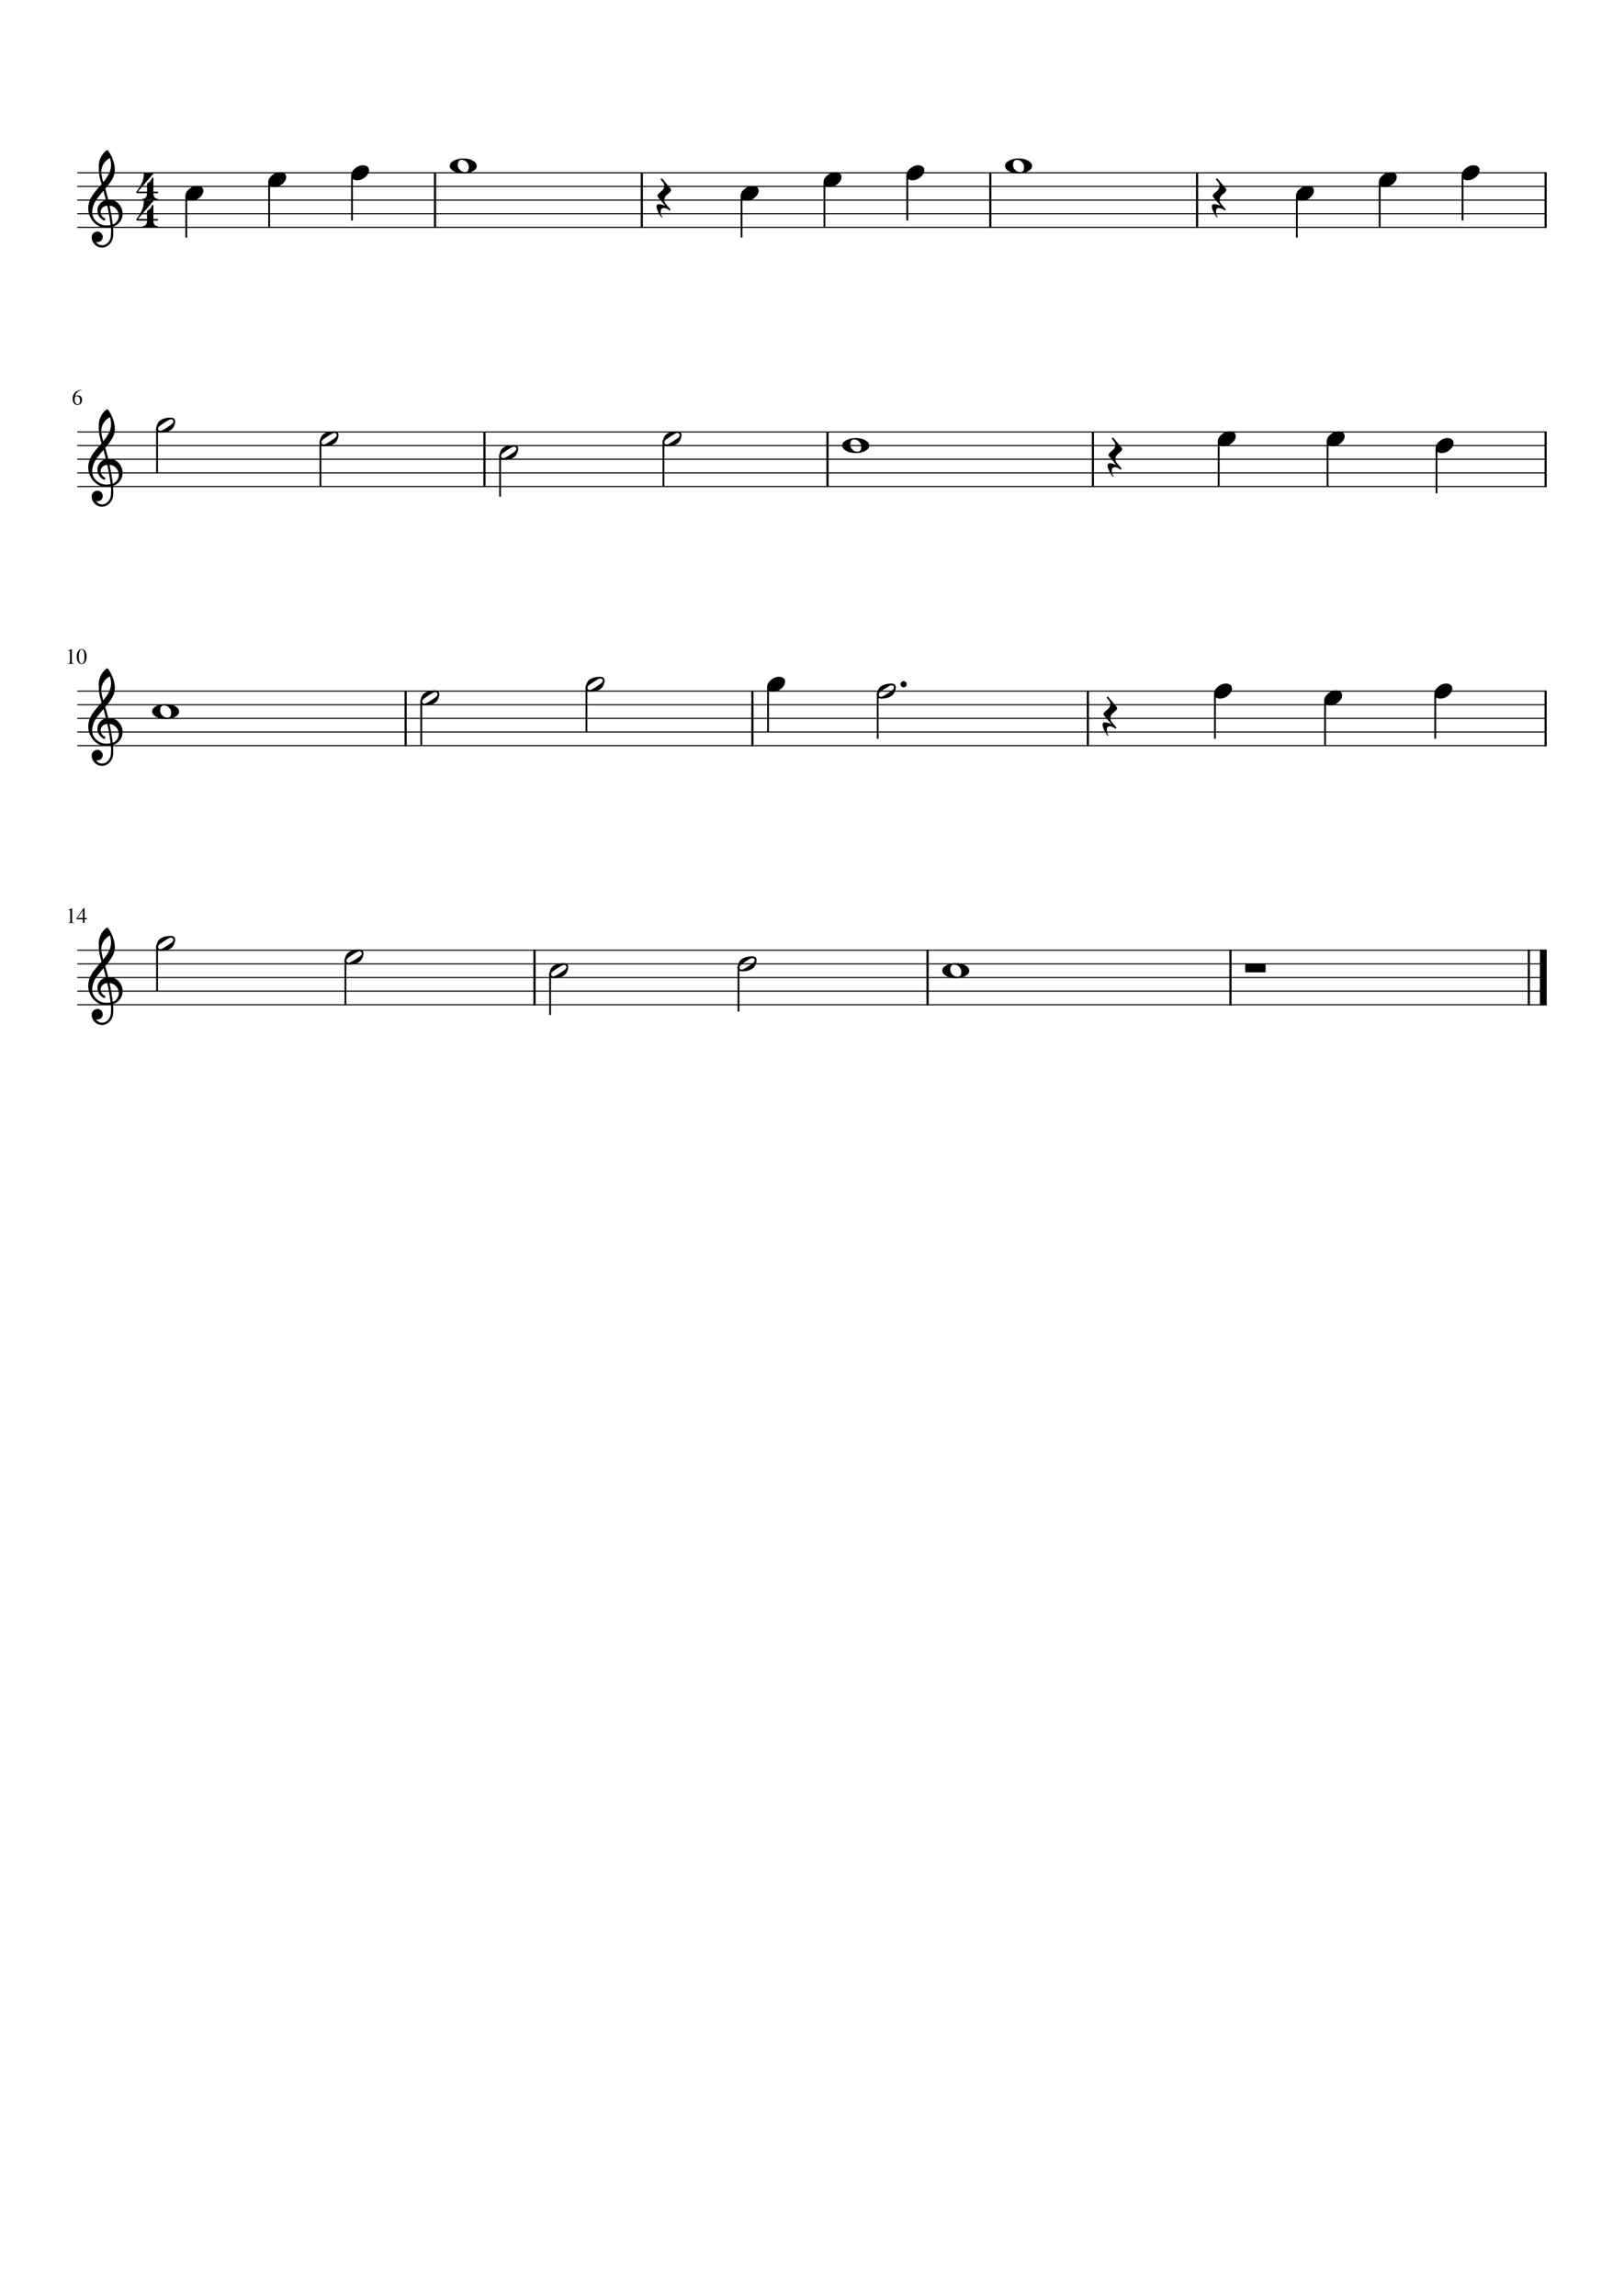 <?xml version="1.0" encoding="UTF-8" standalone="no"?>
<svg width="2977.2px" height="4208.4px" viewBox="0 0 2977.2 4208.4"
 xmlns="http://www.w3.org/2000/svg" xmlns:xlink="http://www.w3.org/1999/xlink" version="1.2" baseProfile="tiny">
<title>Oh_When_The_Saints.mscx</title>
<desc>Generated by MuseScore Studio 4.3.1</desc>
<path class="" fill="#ffffff" fill-rule="evenodd" d="M0,0 L2977.2,0 L2977.2,4208.4 L0,4208.4 L0,0 "/>
<polyline class="StaffLines" fill="none" stroke="#000000" stroke-width="2.00" stroke-linejoin="bevel" points="141.732,316.732 2835.47,316.732"/>
<polyline class="StaffLines" fill="none" stroke="#000000" stroke-width="2.00" stroke-linejoin="bevel" points="141.732,341.732 2835.47,341.732"/>
<polyline class="StaffLines" fill="none" stroke="#000000" stroke-width="2.00" stroke-linejoin="bevel" points="141.732,366.733 2835.47,366.733"/>
<polyline class="StaffLines" fill="none" stroke="#000000" stroke-width="2.00" stroke-linejoin="bevel" points="141.732,391.733 2835.47,391.733"/>
<polyline class="StaffLines" fill="none" stroke="#000000" stroke-width="2.00" stroke-linejoin="bevel" points="141.732,416.733 2835.47,416.733"/>
<polyline class="StaffLines" fill="none" stroke="#000000" stroke-width="2.00" stroke-linejoin="bevel" points="141.732,791.733 2835.47,791.733"/>
<polyline class="StaffLines" fill="none" stroke="#000000" stroke-width="2.00" stroke-linejoin="bevel" points="141.732,816.733 2835.47,816.733"/>
<polyline class="StaffLines" fill="none" stroke="#000000" stroke-width="2.00" stroke-linejoin="bevel" points="141.732,841.733 2835.47,841.733"/>
<polyline class="StaffLines" fill="none" stroke="#000000" stroke-width="2.00" stroke-linejoin="bevel" points="141.732,866.733 2835.47,866.733"/>
<polyline class="StaffLines" fill="none" stroke="#000000" stroke-width="2.00" stroke-linejoin="bevel" points="141.732,891.733 2835.47,891.733"/>
<polyline class="StaffLines" fill="none" stroke="#000000" stroke-width="2.00" stroke-linejoin="bevel" points="141.732,1266.73 2835.47,1266.73"/>
<polyline class="StaffLines" fill="none" stroke="#000000" stroke-width="2.00" stroke-linejoin="bevel" points="141.732,1291.73 2835.47,1291.73"/>
<polyline class="StaffLines" fill="none" stroke="#000000" stroke-width="2.00" stroke-linejoin="bevel" points="141.732,1316.73 2835.47,1316.73"/>
<polyline class="StaffLines" fill="none" stroke="#000000" stroke-width="2.00" stroke-linejoin="bevel" points="141.732,1341.73 2835.47,1341.73"/>
<polyline class="StaffLines" fill="none" stroke="#000000" stroke-width="2.00" stroke-linejoin="bevel" points="141.732,1366.73 2835.47,1366.73"/>
<polyline class="StaffLines" fill="none" stroke="#000000" stroke-width="2.00" stroke-linejoin="bevel" points="141.732,1741.73 2835.47,1741.73"/>
<polyline class="StaffLines" fill="none" stroke="#000000" stroke-width="2.00" stroke-linejoin="bevel" points="141.732,1766.73 2835.47,1766.73"/>
<polyline class="StaffLines" fill="none" stroke="#000000" stroke-width="2.00" stroke-linejoin="bevel" points="141.732,1791.73 2835.47,1791.73"/>
<polyline class="StaffLines" fill="none" stroke="#000000" stroke-width="2.00" stroke-linejoin="bevel" points="141.732,1816.73 2835.47,1816.73"/>
<polyline class="StaffLines" fill="none" stroke="#000000" stroke-width="2.00" stroke-linejoin="bevel" points="141.732,1841.73 2835.47,1841.73"/>
<path class="MeasureNumber" d="M127.545,1668.01 C127.066,1668.01 126.107,1668.31 124.67,1668.89 L124.67,1668.34 L131.873,1664.7 L132.185,1664.78 L132.185,1688.78 C132.185,1689.74 132.425,1690.36 132.904,1690.66 C133.383,1690.95 134.409,1691.11 135.982,1691.14 L135.982,1691.73 L124.951,1691.73 L124.951,1691.14 C126.441,1691.08 127.446,1690.85 127.967,1690.47 C128.488,1690.08 128.748,1689.26 128.748,1688.01 L128.748,1669.89 C128.748,1668.64 128.347,1668.01 127.545,1668.01 M159.092,1682.66 L159.092,1685.06 L155.014,1685.06 L155.014,1691.73 L151.935,1691.73 L151.935,1685.06 L140.701,1685.06 L140.701,1682.66 L153.248,1664.7 L155.014,1664.7 L155.014,1682.66 L159.092,1682.66 M151.889,1682.66 L151.889,1668.94 L142.295,1682.66 L151.889,1682.66 "/>
<path class="MeasureNumber" d="M142.045,742.295 C139.357,742.295 137.193,741.22 135.553,739.069 C133.912,736.918 133.092,734.076 133.092,730.545 C133.092,729.462 133.199,728.34 133.412,727.178 C133.626,726.017 134.092,724.699 134.81,723.225 C135.529,721.751 136.462,720.428 137.607,719.256 C138.753,718.084 140.36,717.037 142.428,716.116 C144.495,715.194 146.878,714.613 149.576,714.373 L149.654,715.014 C146.508,715.524 143.881,716.8 141.771,718.842 C139.662,720.884 138.342,723.41 137.81,726.42 C139.06,725.701 140.006,725.235 140.646,725.022 C141.287,724.808 142.05,724.701 142.935,724.701 C145.227,724.701 147.053,725.444 148.412,726.928 C149.771,728.412 150.451,730.415 150.451,732.936 C150.451,735.696 149.67,737.946 148.107,739.686 C146.545,741.425 144.524,742.295 142.045,742.295 M141.404,726.451 C139.592,726.451 138.373,726.85 137.748,727.647 C137.123,728.444 136.81,729.623 136.81,731.186 C136.81,734.259 137.318,736.678 138.334,738.444 C139.35,740.209 140.738,741.092 142.498,741.092 C143.904,741.092 144.982,740.501 145.732,739.319 C146.482,738.136 146.857,736.462 146.857,734.295 C146.857,731.795 146.383,729.863 145.435,728.498 C144.488,727.134 143.144,726.451 141.404,726.451"/>
<path class="MeasureNumber" d="M127.045,1193.01 C126.566,1193.01 125.607,1193.31 124.17,1193.89 L124.17,1193.34 L131.373,1189.7 L131.685,1189.78 L131.685,1213.78 C131.685,1214.74 131.925,1215.36 132.404,1215.65 C132.883,1215.95 133.909,1216.11 135.482,1216.14 L135.482,1216.73 L124.451,1216.73 L124.451,1216.14 C125.941,1216.08 126.946,1215.85 127.467,1215.47 C127.988,1215.08 128.248,1214.26 128.248,1213.01 L128.248,1194.89 C128.248,1193.64 127.847,1193.01 127.045,1193.01 M156.271,1213.45 C154.62,1216.01 152.435,1217.3 149.717,1217.3 C146.998,1217.3 144.81,1215.99 143.154,1213.37 C141.498,1210.76 140.67,1207.4 140.67,1203.3 C140.67,1199.43 141.498,1196.2 143.154,1193.6 C144.81,1191 147.05,1189.7 149.873,1189.7 C152.488,1189.7 154.62,1190.98 156.271,1193.54 C157.922,1196.1 158.748,1199.43 158.748,1203.53 C158.748,1207.58 157.922,1210.89 156.271,1213.45 M149.748,1190.73 C146.258,1190.73 144.514,1195.04 144.514,1203.65 C144.514,1212.05 146.248,1216.25 149.717,1216.25 C153.185,1216.25 154.92,1212.04 154.92,1203.61 C154.92,1199.43 154.48,1196.24 153.6,1194.04 C152.719,1191.83 151.435,1190.73 149.748,1190.73"/>
<polyline class="BarLine" fill="none" stroke="#000000" stroke-width="4.00" stroke-linejoin="bevel" points="2194.56,315.732 2194.56,417.733"/>
<polyline class="BarLine" fill="none" stroke="#000000" stroke-width="4.00" stroke-linejoin="bevel" points="1517.02,790.733 1517.02,892.733"/>
<polyline class="BarLine" fill="none" stroke="#000000" stroke-width="4.00" stroke-linejoin="bevel" points="2003.53,790.733 2003.53,892.733"/>
<polyline class="BarLine" fill="none" stroke="#000000" stroke-width="4.00" stroke-linejoin="bevel" points="888.177,790.733 888.177,892.733"/>
<polyline class="BarLine" fill="none" stroke="#000000" stroke-width="4.00" stroke-linejoin="bevel" points="2833.47,790.733 2833.47,892.733"/>
<polyline class="BarLine" fill="none" stroke="#000000" stroke-width="4.00" stroke-linejoin="bevel" points="1700.44,1740.73 1700.44,1842.73"/>
<polyline class="BarLine" fill="none" stroke="#000000" stroke-width="4.00" stroke-linejoin="bevel" points="2833.47,315.732 2833.47,417.733"/>
<polyline class="BarLine" fill="none" stroke="#000000" stroke-width="4.00" stroke-linejoin="bevel" points="743.619,1265.73 743.619,1367.73"/>
<polyline class="BarLine" fill="none" stroke="#000000" stroke-width="4.00" stroke-linejoin="bevel" points="1379.37,1265.73 1379.37,1367.73"/>
<polyline class="BarLine" fill="none" stroke="#000000" stroke-width="4.00" stroke-linejoin="bevel" points="1815.51,315.732 1815.51,417.733"/>
<polyline class="BarLine" fill="none" stroke="#000000" stroke-width="4.00" stroke-linejoin="bevel" points="979.885,1740.73 979.885,1842.73"/>
<polyline class="BarLine" fill="none" stroke="#000000" stroke-width="4.00" stroke-linejoin="bevel" points="1994.33,1265.73 1994.33,1367.73"/>
<polyline class="BarLine" fill="none" stroke="#000000" stroke-width="4.00" stroke-linejoin="bevel" points="2255.73,1740.73 2255.73,1842.73"/>
<polyline class="BarLine" fill="none" stroke="#000000" stroke-width="4.00" stroke-linejoin="bevel" points="1176.6,315.732 1176.6,417.733"/>
<polyline class="BarLine" fill="none" stroke="#000000" stroke-width="4.00" stroke-linejoin="bevel" points="2802.72,1740.73 2802.72,1842.73"/>
<polyline class="BarLine" fill="none" stroke="#000000" stroke-width="12.50" stroke-linejoin="bevel" points="2829.22,1740.73 2829.22,1842.73"/>
<polyline class="BarLine" fill="none" stroke="#000000" stroke-width="4.00" stroke-linejoin="bevel" points="2833.47,1265.73 2833.47,1367.73"/>
<polyline class="BarLine" fill="none" stroke="#000000" stroke-width="4.00" stroke-linejoin="bevel" points="797.545,315.732 797.545,417.733"/>
<polyline class="Stem" fill="none" stroke="#000000" stroke-width="3.25" stroke-linejoin="bevel" points="2429.19,1285.1 2429.19,1366.73"/>
<polyline class="Stem" fill="none" stroke="#000000" stroke-width="3.25" stroke-linejoin="bevel" points="2631.14,1272.6 2631.14,1354.23"/>
<polyline class="Stem" fill="none" stroke="#000000" stroke-width="3.25" stroke-linejoin="bevel" points="1075.17,1259.13 1075.17,1341.73"/>
<polyline class="Stem" fill="none" stroke="#000000" stroke-width="3.25" stroke-linejoin="bevel" points="287.955,1734.13 287.955,1816.73"/>
<polyline class="Stem" fill="none" stroke="#000000" stroke-width="3.25" stroke-linejoin="bevel" points="2227.25,1272.6 2227.25,1354.23"/>
<polyline class="Stem" fill="none" stroke="#000000" stroke-width="3.25" stroke-linejoin="bevel" points="2633.45,822.602 2633.45,904.233"/>
<polyline class="Stem" fill="none" stroke="#000000" stroke-width="3.25" stroke-linejoin="bevel" points="2433.8,810.102 2433.8,891.733"/>
<polyline class="Stem" fill="none" stroke="#000000" stroke-width="3.25" stroke-linejoin="bevel" points="2234.15,810.102 2234.15,891.733"/>
<polyline class="Stem" fill="none" stroke="#000000" stroke-width="3.25" stroke-linejoin="bevel" points="1008.51,1784.13 1008.51,1860.48"/>
<polyline class="Stem" fill="none" stroke="#000000" stroke-width="3.25" stroke-linejoin="bevel" points="633.281,1759.13 633.281,1841.73"/>
<polyline class="Stem" fill="none" stroke="#000000" stroke-width="3.25" stroke-linejoin="bevel" points="1353.84,1771.63 1353.84,1854.23"/>
<polyline class="Stem" fill="none" stroke="#000000" stroke-width="3.25" stroke-linejoin="bevel" points="1407.99,1260.1 1407.99,1341.73"/>
<polyline class="Stem" fill="none" stroke="#000000" stroke-width="3.25" stroke-linejoin="bevel" points="1609.04,1271.63 1609.04,1354.23"/>
<polyline class="Stem" fill="none" stroke="#000000" stroke-width="3.25" stroke-linejoin="bevel" points="772.244,1284.13 772.244,1366.73"/>
<polyline class="Stem" fill="none" stroke="#000000" stroke-width="3.25" stroke-linejoin="bevel" points="1663.24,322.602 1663.24,404.233"/>
<polyline class="Stem" fill="none" stroke="#000000" stroke-width="3.25" stroke-linejoin="bevel" points="2529.31,335.102 2529.31,416.733"/>
<polyline class="Stem" fill="none" stroke="#000000" stroke-width="3.25" stroke-linejoin="bevel" points="1359.46,360.102 1359.46,435.483"/>
<polyline class="Stem" fill="none" stroke="#000000" stroke-width="3.25" stroke-linejoin="bevel" points="2681.2,322.602 2681.2,404.233"/>
<polyline class="Stem" fill="none" stroke="#000000" stroke-width="3.25" stroke-linejoin="bevel" points="2377.42,360.102 2377.42,435.483"/>
<polyline class="Stem" fill="none" stroke="#000000" stroke-width="3.25" stroke-linejoin="bevel" points="287.955,784.133 287.955,866.733"/>
<polyline class="Stem" fill="none" stroke="#000000" stroke-width="3.25" stroke-linejoin="bevel" points="645.28,322.602 645.28,404.233"/>
<polyline class="Stem" fill="none" stroke="#000000" stroke-width="3.25" stroke-linejoin="bevel" points="1511.35,335.102 1511.35,416.733"/>
<polyline class="Stem" fill="none" stroke="#000000" stroke-width="3.25" stroke-linejoin="bevel" points="587.427,809.133 587.427,891.733"/>
<polyline class="Stem" fill="none" stroke="#000000" stroke-width="3.25" stroke-linejoin="bevel" points="493.389,335.102 493.389,416.733"/>
<polyline class="Stem" fill="none" stroke="#000000" stroke-width="3.25" stroke-linejoin="bevel" points="916.802,834.133 916.802,910.483"/>
<polyline class="Stem" fill="none" stroke="#000000" stroke-width="3.25" stroke-linejoin="bevel" points="341.498,360.102 341.498,435.483"/>
<polyline class="Stem" fill="none" stroke="#000000" stroke-width="3.25" stroke-linejoin="bevel" points="1216.27,809.133 1216.27,891.733"/>
<path class="Note" d="M1614.84,1277.37 C1616.72,1277.37 1620.68,1275.42 1626.71,1271.51 C1632.73,1267.61 1636.28,1264.99 1637.35,1263.65 C1638.43,1262.32 1638.96,1261.13 1638.96,1260.09 C1638.96,1259.05 1638.54,1258.12 1637.69,1257.31 C1636.84,1256.5 1635.86,1256.09 1634.76,1256.09 C1632.81,1256.09 1628.83,1258.06 1622.8,1262 C1616.77,1265.94 1613.24,1268.56 1612.2,1269.86 C1611.16,1271.16 1610.64,1272.33 1610.64,1273.37 C1610.64,1274.42 1611.04,1275.34 1611.86,1276.15 C1612.68,1276.97 1613.67,1277.37 1614.84,1277.37 M1633.79,1252.97 C1639.39,1252.97 1642.18,1255.37 1642.18,1260.19 C1642.18,1262.53 1641.5,1265.25 1640.14,1268.34 C1638.77,1271.44 1636.95,1273.8 1634.67,1275.42 C1629.66,1278.81 1623.37,1280.5 1615.82,1280.5 C1610.22,1280.5 1607.42,1278.09 1607.42,1273.28 C1607.42,1271.13 1608.08,1268.46 1609.42,1265.27 C1610.75,1262.08 1612.59,1259.67 1614.93,1258.05 C1619.95,1254.66 1626.24,1252.97 1633.79,1252.97"/>
<path class="Note" d="M1531.69,315.467 C1534.82,315.467 1537.42,316.248 1539.51,317.811 C1541.59,319.373 1542.63,321.618 1542.63,324.545 C1542.63,329.035 1540.31,333.232 1535.66,337.139 C1531,341.045 1526.01,342.998 1520.66,342.998 C1517.54,342.998 1514.9,342.186 1512.76,340.561 C1510.74,338.8 1509.73,336.587 1509.73,333.92 C1509.73,329.555 1512.04,325.389 1516.66,321.42 C1521.29,317.451 1526.3,315.467 1531.69,315.467"/>
<path class="Note" d="M1428.34,1240.47 C1431.46,1240.47 1434.07,1241.25 1436.15,1242.81 C1438.23,1244.37 1439.28,1246.62 1439.28,1249.55 C1439.28,1254.04 1436.95,1258.23 1432.3,1262.14 C1427.65,1266.05 1422.65,1268 1417.31,1268 C1414.18,1268 1411.55,1267.19 1409.4,1265.56 C1407.38,1263.8 1406.37,1261.59 1406.37,1258.92 C1406.37,1254.56 1408.68,1250.39 1413.31,1246.42 C1417.93,1242.45 1422.94,1240.47 1428.34,1240.47"/>
<path class="Note" d="M1379.8,340.467 C1382.93,340.467 1385.53,341.248 1387.62,342.811 C1389.7,344.373 1390.74,346.618 1390.74,349.545 C1390.74,354.035 1388.42,358.232 1383.76,362.139 C1379.11,366.045 1374.12,367.998 1368.77,367.998 C1365.65,367.998 1363.01,367.186 1360.87,365.561 C1358.85,363.8 1357.83,361.587 1357.83,358.92 C1357.83,354.555 1360.15,350.389 1364.77,346.42 C1369.4,342.451 1374.41,340.467 1379.8,340.467"/>
<path class="Note" d="M639.078,1764.87 C640.963,1764.87 644.919,1762.92 650.945,1759.01 C656.971,1755.11 660.521,1752.49 661.594,1751.16 C662.667,1749.82 663.203,1748.63 663.203,1747.59 C663.203,1746.55 662.779,1745.62 661.93,1744.81 C661.081,1744 660.104,1743.59 659,1743.59 C657.052,1743.59 653.065,1745.56 647.039,1749.5 C641.013,1753.44 637.479,1756.06 636.437,1757.36 C635.396,1758.66 634.875,1759.83 634.875,1760.87 C634.875,1761.92 635.284,1762.84 636.102,1763.66 C636.919,1764.47 637.911,1764.87 639.078,1764.87 M658.031,1740.47 C663.625,1740.47 666.422,1742.87 666.422,1747.69 C666.422,1750.03 665.74,1752.75 664.375,1755.84 C663.01,1758.94 661.187,1761.3 658.906,1762.92 C653.896,1766.31 647.615,1768 640.062,1768 C634.458,1768 631.656,1765.59 631.656,1760.78 C631.656,1758.63 632.323,1755.97 633.656,1752.77 C634.99,1749.58 636.828,1747.17 639.172,1745.55 C644.193,1742.16 650.479,1740.47 658.031,1740.47"/>
<path class="Note" d="M2247.59,1252.97 C2250.71,1252.97 2253.32,1253.75 2255.4,1255.31 C2257.48,1256.87 2258.53,1259.12 2258.53,1262.05 C2258.53,1266.54 2256.2,1270.73 2251.55,1274.64 C2246.9,1278.55 2241.9,1280.5 2236.56,1280.5 C2233.43,1280.5 2230.8,1279.69 2228.65,1278.06 C2226.63,1276.3 2225.62,1274.09 2225.62,1271.42 C2225.62,1267.06 2227.93,1262.89 2232.56,1258.92 C2237.18,1254.95 2242.19,1252.97 2247.59,1252.97"/>
<path class="Note" d="M841.639,309.701 C844.504,313.545 848.181,315.467 852.67,315.467 C857.16,315.467 859.405,312.441 859.405,306.389 C859.405,303.514 858.592,300.972 856.967,298.764 C854.165,294.92 850.389,292.998 845.639,292.998 C843.556,292.998 841.962,293.86 840.858,295.584 C839.754,297.308 839.202,299.54 839.202,302.279 C839.202,305.019 840.014,307.493 841.639,309.701 M831.967,294.467 C836.853,291.8 842.73,290.467 849.6,290.467 C856.47,290.467 862.264,291.834 866.983,294.568 C871.702,297.303 874.061,300.558 874.061,304.334 C874.061,308.11 871.618,311.331 866.733,313.998 C861.847,316.665 856.004,317.998 849.202,317.998 C842.399,317.998 836.59,316.631 831.772,313.897 C826.954,311.162 824.545,307.876 824.545,304.037 C824.545,300.199 827.019,297.009 831.967,294.467"/>
<path class="Note" d="M665.623,302.967 C668.748,302.967 671.352,303.748 673.436,305.311 C675.519,306.873 676.561,309.118 676.561,312.045 C676.561,316.535 674.235,320.732 669.584,324.639 C664.933,328.545 659.936,330.498 654.592,330.498 C651.467,330.498 648.832,329.686 646.686,328.061 C644.665,326.3 643.655,324.087 643.655,321.42 C643.655,317.055 645.967,312.889 650.592,308.92 C655.217,304.951 660.227,302.967 665.623,302.967"/>
<path class="Note" d="M1561.12,822.202 C1563.98,826.045 1567.66,827.967 1572.15,827.967 C1576.64,827.967 1578.88,824.941 1578.88,818.889 C1578.88,816.014 1578.07,813.472 1576.45,811.264 C1573.64,807.42 1569.87,805.498 1565.12,805.498 C1563.03,805.498 1561.44,806.36 1560.34,808.084 C1559.23,809.808 1558.68,812.04 1558.68,814.78 C1558.68,817.519 1559.49,819.993 1561.12,822.202 M1551.45,806.967 C1556.33,804.3 1562.21,802.967 1569.08,802.967 C1575.95,802.967 1581.74,804.334 1586.46,807.069 C1591.18,809.803 1593.54,813.058 1593.54,816.834 C1593.54,820.61 1591.1,823.832 1586.21,826.498 C1581.33,829.165 1575.48,830.498 1568.68,830.498 C1561.88,830.498 1556.07,829.131 1551.25,826.397 C1546.43,823.662 1544.02,820.376 1544.02,816.537 C1544.02,812.699 1546.5,809.509 1551.45,806.967"/>
<path class="Note" d="M2449.54,1265.47 C2452.66,1265.47 2455.27,1266.25 2457.35,1267.81 C2459.43,1269.37 2460.48,1271.62 2460.48,1274.55 C2460.48,1279.04 2458.15,1283.23 2453.5,1287.14 C2448.85,1291.05 2443.85,1293 2438.51,1293 C2435.38,1293 2432.75,1292.19 2430.6,1290.56 C2428.58,1288.8 2427.57,1286.59 2427.57,1283.92 C2427.57,1279.56 2429.88,1275.39 2434.51,1271.42 C2439.13,1267.45 2444.14,1265.47 2449.54,1265.47"/>
<path class="Note" d="M513.733,315.467 C516.858,315.467 519.462,316.248 521.545,317.811 C523.628,319.373 524.67,321.618 524.67,324.545 C524.67,329.035 522.345,333.232 517.694,337.139 C513.042,341.045 508.045,342.998 502.701,342.998 C499.576,342.998 496.941,342.186 494.795,340.561 C492.774,338.8 491.764,336.587 491.764,333.92 C491.764,329.555 494.076,325.389 498.701,321.42 C503.326,317.451 508.337,315.467 513.733,315.467"/>
<path class="Note" d="M2651.49,1252.97 C2654.61,1252.97 2657.22,1253.75 2659.3,1255.31 C2661.38,1256.87 2662.43,1259.12 2662.43,1262.05 C2662.43,1266.54 2660.1,1270.73 2655.45,1274.64 C2650.8,1278.55 2645.8,1280.5 2640.46,1280.5 C2637.33,1280.5 2634.7,1279.69 2632.55,1278.06 C2630.53,1276.3 2629.52,1274.09 2629.52,1271.42 C2629.52,1267.06 2631.83,1262.89 2636.46,1258.92 C2641.08,1254.95 2646.09,1252.97 2651.49,1252.97"/>
<path class="Note" d="M361.842,340.467 C364.967,340.467 367.571,341.248 369.654,342.811 C371.738,344.373 372.779,346.618 372.779,349.545 C372.779,354.035 370.454,358.232 365.803,362.139 C361.152,366.045 356.154,367.998 350.811,367.998 C347.686,367.998 345.05,367.186 342.904,365.561 C340.884,363.8 339.873,361.587 339.873,358.92 C339.873,354.555 342.186,350.389 346.811,346.42 C351.436,342.451 356.446,340.467 361.842,340.467"/>
<path class="Note" d="M293.752,1739.87 C295.637,1739.87 299.593,1737.92 305.619,1734.01 C311.645,1730.11 315.195,1727.49 316.268,1726.16 C317.341,1724.82 317.877,1723.63 317.877,1722.59 C317.877,1721.55 317.453,1720.62 316.604,1719.81 C315.755,1719 314.778,1718.59 313.674,1718.59 C311.726,1718.59 307.739,1720.56 301.713,1724.5 C295.687,1728.44 292.153,1731.06 291.111,1732.36 C290.07,1733.66 289.549,1734.83 289.549,1735.87 C289.549,1736.92 289.958,1737.84 290.775,1738.66 C291.593,1739.47 292.585,1739.87 293.752,1739.87 M312.705,1715.47 C318.299,1715.47 321.096,1717.87 321.096,1722.69 C321.096,1725.03 320.413,1727.75 319.049,1730.84 C317.684,1733.94 315.861,1736.3 313.58,1737.92 C308.57,1741.31 302.288,1743 294.736,1743 C289.132,1743 286.33,1740.59 286.33,1735.78 C286.33,1733.63 286.997,1730.97 288.33,1727.77 C289.663,1724.58 291.502,1722.17 293.846,1720.55 C298.867,1717.16 305.153,1715.47 312.705,1715.47"/>
<path class="Note" d="M1859.6,309.701 C1862.47,313.545 1866.14,315.467 1870.63,315.467 C1875.12,315.467 1877.37,312.441 1877.37,306.389 C1877.37,303.514 1876.55,300.972 1874.93,298.764 C1872.13,294.92 1868.35,292.998 1863.6,292.998 C1861.52,292.998 1859.92,293.86 1858.82,295.584 C1857.72,297.308 1857.16,299.54 1857.16,302.279 C1857.16,305.019 1857.98,307.493 1859.6,309.701 M1849.93,294.467 C1854.81,291.8 1860.69,290.467 1867.56,290.467 C1874.43,290.467 1880.23,291.834 1884.94,294.568 C1889.66,297.303 1892.02,300.558 1892.02,304.334 C1892.02,308.11 1889.58,311.331 1884.69,313.998 C1879.81,316.665 1873.97,317.998 1867.16,317.998 C1860.36,317.998 1854.55,316.631 1849.73,313.897 C1844.92,311.162 1842.51,307.876 1842.51,304.037 C1842.51,300.199 1844.98,297.009 1849.93,294.467"/>
<path class="Note" d="M1222.07,814.873 C1223.96,814.873 1227.91,812.92 1233.94,809.014 C1239.96,805.108 1243.51,802.488 1244.59,801.155 C1245.66,799.821 1246.2,798.634 1246.2,797.592 C1246.2,796.55 1245.77,795.623 1244.92,794.811 C1244.07,793.998 1243.1,793.592 1241.99,793.592 C1240.04,793.592 1236.06,795.561 1230.03,799.498 C1224.01,803.436 1220.47,806.056 1219.43,807.358 C1218.39,808.66 1217.87,809.832 1217.87,810.873 C1217.87,811.915 1218.28,812.842 1219.09,813.655 C1219.91,814.467 1220.9,814.873 1222.07,814.873 M1241.02,790.467 C1246.62,790.467 1249.41,792.873 1249.41,797.686 C1249.41,800.03 1248.73,802.748 1247.37,805.842 C1246,808.936 1244.18,811.295 1241.9,812.92 C1236.89,816.306 1230.61,817.998 1223.06,817.998 C1217.45,817.998 1214.65,815.592 1214.65,810.78 C1214.65,808.634 1215.32,805.965 1216.65,802.772 C1217.98,799.579 1219.82,797.17 1222.16,795.545 C1227.19,792.16 1233.47,790.467 1241.02,790.467"/>
<path class="Note" d="M922.599,839.873 C924.484,839.873 928.44,837.92 934.466,834.014 C940.492,830.108 944.041,827.488 945.114,826.155 C946.187,824.821 946.724,823.634 946.724,822.592 C946.724,821.551 946.299,820.623 945.45,819.811 C944.601,818.998 943.625,818.592 942.52,818.592 C940.573,818.592 936.586,820.561 930.56,824.498 C924.533,828.436 921,831.056 919.958,832.358 C918.916,833.66 918.395,834.832 918.395,835.873 C918.395,836.915 918.804,837.842 919.622,838.655 C920.44,839.467 921.432,839.873 922.599,839.873 M941.552,815.467 C947.145,815.467 949.942,817.873 949.942,822.686 C949.942,825.03 949.26,827.748 947.895,830.842 C946.531,833.936 944.708,836.295 942.427,837.92 C937.416,841.306 931.135,842.998 923.583,842.998 C917.979,842.998 915.177,840.592 915.177,835.78 C915.177,833.634 915.843,830.965 917.177,827.772 C918.51,824.579 920.349,822.17 922.692,820.545 C927.713,817.16 934,815.467 941.552,815.467"/>
<path class="Note" d="M1014.31,1789.87 C1016.19,1789.87 1020.15,1787.92 1026.17,1784.01 C1032.2,1780.11 1035.75,1777.49 1036.82,1776.16 C1037.9,1774.82 1038.43,1773.63 1038.43,1772.59 C1038.43,1771.55 1038.01,1770.62 1037.16,1769.81 C1036.31,1769 1035.33,1768.59 1034.23,1768.59 C1032.28,1768.59 1028.29,1770.56 1022.27,1774.5 C1016.24,1778.44 1012.71,1781.06 1011.67,1782.36 C1010.62,1783.66 1010.1,1784.83 1010.1,1785.87 C1010.1,1786.92 1010.51,1787.84 1011.33,1788.66 C1012.15,1789.47 1013.14,1789.87 1014.31,1789.87 M1033.26,1765.47 C1038.85,1765.47 1041.65,1767.87 1041.65,1772.69 C1041.65,1775.03 1040.97,1777.75 1039.6,1780.84 C1038.24,1783.94 1036.42,1786.3 1034.13,1787.92 C1029.12,1791.31 1022.84,1793 1015.29,1793 C1009.69,1793 1006.88,1790.59 1006.88,1785.78 C1006.88,1783.63 1007.55,1780.97 1008.88,1777.77 C1010.22,1774.58 1012.06,1772.17 1014.4,1770.55 C1019.42,1767.16 1025.71,1765.47 1033.26,1765.47"/>
<path class="Note" d="M593.224,814.873 C595.11,814.873 599.065,812.92 605.091,809.014 C611.117,805.108 614.667,802.488 615.74,801.155 C616.813,799.821 617.349,798.634 617.349,797.592 C617.349,796.55 616.925,795.623 616.076,794.811 C615.227,793.998 614.25,793.592 613.146,793.592 C611.198,793.592 607.211,795.561 601.185,799.498 C595.159,803.436 591.625,806.056 590.583,807.358 C589.542,808.66 589.021,809.832 589.021,810.873 C589.021,811.915 589.43,812.842 590.248,813.655 C591.065,814.467 592.057,814.873 593.224,814.873 M612.177,790.467 C617.771,790.467 620.568,792.873 620.568,797.686 C620.568,800.03 619.886,802.748 618.521,805.842 C617.156,808.936 615.333,811.295 613.052,812.92 C608.042,816.306 601.761,817.998 594.208,817.998 C588.604,817.998 585.802,815.592 585.802,810.78 C585.802,808.634 586.469,805.965 587.802,802.772 C589.136,799.579 590.974,797.17 593.318,795.545 C598.339,792.16 604.625,790.467 612.177,790.467"/>
<path class="Note" d="M2254.49,790.467 C2257.62,790.467 2260.22,791.248 2262.31,792.811 C2264.39,794.373 2265.43,796.618 2265.43,799.545 C2265.43,804.035 2263.1,808.233 2258.45,812.139 C2253.8,816.045 2248.81,817.998 2243.46,817.998 C2240.34,817.998 2237.7,817.186 2235.56,815.561 C2233.53,813.8 2232.52,811.587 2232.52,808.92 C2232.52,804.556 2234.84,800.389 2239.46,796.42 C2244.09,792.452 2249.1,790.467 2254.49,790.467"/>
<path class="Note" d="M2454.14,790.467 C2457.27,790.467 2459.87,791.248 2461.95,792.811 C2464.04,794.373 2465.08,796.618 2465.08,799.545 C2465.08,804.035 2462.75,808.233 2458.1,812.139 C2453.45,816.045 2448.45,817.998 2443.11,817.998 C2439.98,817.998 2437.35,817.186 2435.2,815.561 C2433.18,813.8 2432.17,811.587 2432.17,808.92 C2432.17,804.556 2434.48,800.389 2439.11,796.42 C2443.73,792.452 2448.75,790.467 2454.14,790.467"/>
<path class="Note" d="M293.752,789.873 C295.637,789.873 299.593,787.92 305.619,784.014 C311.645,780.108 315.195,777.488 316.268,776.155 C317.341,774.821 317.877,773.634 317.877,772.592 C317.877,771.55 317.453,770.623 316.604,769.811 C315.755,768.998 314.778,768.592 313.674,768.592 C311.726,768.592 307.739,770.561 301.713,774.498 C295.687,778.436 292.153,781.056 291.111,782.358 C290.07,783.66 289.549,784.832 289.549,785.873 C289.549,786.915 289.958,787.842 290.775,788.655 C291.593,789.467 292.585,789.873 293.752,789.873 M312.705,765.467 C318.299,765.467 321.096,767.873 321.096,772.686 C321.096,775.03 320.413,777.748 319.049,780.842 C317.684,783.936 315.861,786.295 313.58,787.92 C308.57,791.306 302.288,792.998 294.736,792.998 C289.132,792.998 286.33,790.592 286.33,785.78 C286.33,783.634 286.997,780.965 288.33,777.772 C289.663,774.579 291.502,772.17 293.846,770.545 C298.867,767.16 305.153,765.467 312.705,765.467"/>
<path class="Note" d="M2653.79,802.967 C2656.91,802.967 2659.52,803.748 2661.6,805.311 C2663.68,806.873 2664.73,809.118 2664.73,812.045 C2664.73,816.535 2662.4,820.733 2657.75,824.639 C2653.1,828.545 2648.1,830.498 2642.76,830.498 C2639.63,830.498 2637,829.686 2634.85,828.061 C2632.83,826.3 2631.82,824.087 2631.82,821.42 C2631.82,817.056 2634.13,812.889 2638.76,808.92 C2643.38,804.952 2648.39,802.967 2653.79,802.967"/>
<path class="Note" d="M1359.63,1777.37 C1361.52,1777.37 1365.47,1775.42 1371.5,1771.51 C1377.53,1767.61 1381.08,1764.99 1382.15,1763.66 C1383.22,1762.32 1383.76,1761.13 1383.76,1760.09 C1383.76,1759.05 1383.33,1758.12 1382.48,1757.31 C1381.64,1756.5 1380.66,1756.09 1379.55,1756.09 C1377.61,1756.09 1373.62,1758.06 1367.59,1762 C1361.57,1765.94 1358.03,1768.56 1356.99,1769.86 C1355.95,1771.16 1355.43,1772.33 1355.43,1773.37 C1355.43,1774.42 1355.84,1775.34 1356.66,1776.16 C1357.47,1776.97 1358.47,1777.37 1359.63,1777.37 M1378.59,1752.97 C1384.18,1752.97 1386.98,1755.37 1386.98,1760.19 C1386.98,1762.53 1386.29,1765.25 1384.93,1768.34 C1383.56,1771.44 1381.74,1773.8 1379.46,1775.42 C1374.45,1778.81 1368.17,1780.5 1360.62,1780.5 C1355.01,1780.5 1352.21,1778.09 1352.21,1773.28 C1352.21,1771.13 1352.88,1768.47 1354.21,1765.27 C1355.54,1762.08 1357.38,1759.67 1359.73,1758.05 C1364.75,1754.66 1371.03,1752.97 1378.59,1752.97"/>
<path class="Note" d="M2701.55,302.967 C2704.67,302.967 2707.28,303.748 2709.36,305.311 C2711.44,306.873 2712.48,309.118 2712.48,312.045 C2712.48,316.535 2710.16,320.732 2705.51,324.639 C2700.86,328.545 2695.86,330.498 2690.52,330.498 C2687.39,330.498 2684.75,329.686 2682.61,328.061 C2680.59,326.3 2679.58,324.087 2679.58,321.42 C2679.58,317.055 2681.89,312.889 2686.52,308.92 C2691.14,304.951 2696.15,302.967 2701.55,302.967"/>
<path class="Note" d="M2549.66,315.467 C2552.78,315.467 2555.38,316.248 2557.47,317.811 C2559.55,319.373 2560.59,321.618 2560.59,324.545 C2560.59,329.035 2558.27,333.232 2553.62,337.139 C2548.97,341.045 2543.97,342.998 2538.62,342.998 C2535.5,342.998 2532.86,342.186 2530.72,340.561 C2528.7,338.8 2527.69,336.587 2527.69,333.92 C2527.69,329.555 2530,325.389 2534.62,321.42 C2539.25,317.451 2544.26,315.467 2549.66,315.467"/>
<path class="Note" d="M296.025,1309.7 C298.89,1313.55 302.567,1315.47 307.057,1315.47 C311.546,1315.47 313.791,1312.44 313.791,1306.39 C313.791,1303.51 312.979,1300.97 311.354,1298.76 C308.551,1294.92 304.775,1293 300.025,1293 C297.942,1293 296.348,1293.86 295.244,1295.58 C294.14,1297.31 293.588,1299.54 293.588,1302.28 C293.588,1305.02 294.4,1307.49 296.025,1309.7 M286.354,1294.47 C291.239,1291.8 297.117,1290.47 303.986,1290.47 C310.856,1290.47 316.65,1291.83 321.369,1294.57 C326.088,1297.3 328.447,1300.56 328.447,1304.33 C328.447,1308.11 326.005,1311.33 321.119,1314 C316.234,1316.67 310.39,1318 303.588,1318 C296.786,1318 290.976,1316.63 286.158,1313.9 C281.341,1311.16 278.932,1307.88 278.932,1304.04 C278.932,1300.2 281.406,1297.01 286.354,1294.47"/>
<path class="Note" d="M2397.76,340.467 C2400.89,340.467 2403.49,341.248 2405.58,342.811 C2407.66,344.373 2408.7,346.618 2408.7,349.545 C2408.7,354.035 2406.38,358.232 2401.73,362.139 C2397.07,366.045 2392.08,367.998 2386.73,367.998 C2383.61,367.998 2380.97,367.186 2378.83,365.561 C2376.81,363.8 2375.8,361.587 2375.8,358.92 C2375.8,354.555 2378.11,350.389 2382.73,346.42 C2387.36,342.451 2392.37,340.467 2397.76,340.467"/>
<path class="Note" d="M778.041,1289.87 C779.926,1289.87 783.882,1287.92 789.908,1284.01 C795.934,1280.11 799.483,1277.49 800.556,1276.15 C801.629,1274.82 802.166,1273.63 802.166,1272.59 C802.166,1271.55 801.741,1270.62 800.892,1269.81 C800.043,1269 799.067,1268.59 797.962,1268.59 C796.014,1268.59 792.027,1270.56 786.001,1274.5 C779.975,1278.44 776.442,1281.06 775.4,1282.36 C774.358,1283.66 773.837,1284.83 773.837,1285.87 C773.837,1286.92 774.246,1287.84 775.064,1288.65 C775.882,1289.47 776.874,1289.87 778.041,1289.87 M796.994,1265.47 C802.587,1265.47 805.384,1267.87 805.384,1272.69 C805.384,1275.03 804.702,1277.75 803.337,1280.84 C801.973,1283.94 800.15,1286.3 797.869,1287.92 C792.858,1291.31 786.577,1293 779.025,1293 C773.421,1293 770.619,1290.59 770.619,1285.78 C770.619,1283.63 771.285,1280.96 772.619,1277.77 C773.952,1274.58 775.791,1272.17 778.134,1270.55 C783.155,1267.16 789.442,1265.47 796.994,1265.47"/>
<path class="Note" d="M1744.53,1784.7 C1747.4,1788.55 1751.07,1790.47 1755.56,1790.47 C1760.05,1790.47 1762.3,1787.44 1762.3,1781.39 C1762.3,1778.51 1761.49,1775.97 1759.86,1773.76 C1757.06,1769.92 1753.28,1768 1748.53,1768 C1746.45,1768 1744.86,1768.86 1743.75,1770.58 C1742.65,1772.31 1742.1,1774.54 1742.1,1777.28 C1742.1,1780.02 1742.91,1782.49 1744.53,1784.7 M1734.86,1769.47 C1739.75,1766.8 1745.62,1765.47 1752.49,1765.47 C1759.36,1765.47 1765.16,1766.83 1769.88,1769.57 C1774.6,1772.3 1776.95,1775.56 1776.95,1779.33 C1776.95,1783.11 1774.51,1786.33 1769.63,1789 C1764.74,1791.67 1758.9,1793 1752.1,1793 C1745.29,1793 1739.48,1791.63 1734.67,1788.9 C1729.85,1786.16 1727.44,1782.88 1727.44,1779.04 C1727.44,1775.2 1729.91,1772.01 1734.86,1769.47"/>
<path class="Note" d="M1080.96,1264.87 C1082.85,1264.87 1086.81,1262.92 1092.83,1259.01 C1098.86,1255.11 1102.41,1252.49 1103.48,1251.15 C1104.55,1249.82 1105.09,1248.63 1105.09,1247.59 C1105.09,1246.55 1104.67,1245.62 1103.82,1244.81 C1102.97,1244 1101.99,1243.59 1100.89,1243.59 C1098.94,1243.59 1094.95,1245.56 1088.93,1249.5 C1082.9,1253.44 1079.37,1256.06 1078.32,1257.36 C1077.28,1258.66 1076.76,1259.83 1076.76,1260.87 C1076.76,1261.92 1077.17,1262.84 1077.99,1263.65 C1078.81,1264.47 1079.8,1264.87 1080.96,1264.87 M1099.92,1240.47 C1105.51,1240.47 1108.31,1242.87 1108.31,1247.69 C1108.31,1250.03 1107.63,1252.75 1106.26,1255.84 C1104.9,1258.94 1103.07,1261.3 1100.79,1262.92 C1095.78,1266.31 1089.5,1268 1081.95,1268 C1076.34,1268 1073.54,1265.59 1073.54,1260.78 C1073.54,1258.63 1074.21,1255.96 1075.54,1252.77 C1076.88,1249.58 1078.71,1247.17 1081.06,1245.55 C1086.08,1242.16 1092.37,1240.47 1099.92,1240.47"/>
<path class="Note" d="M1683.58,302.967 C1686.71,302.967 1689.31,303.748 1691.4,305.311 C1693.48,306.873 1694.52,309.118 1694.52,312.045 C1694.52,316.535 1692.2,320.732 1687.55,324.639 C1682.89,328.545 1677.9,330.498 1672.55,330.498 C1669.43,330.498 1666.79,329.686 1664.65,328.061 C1662.63,326.3 1661.62,324.087 1661.62,321.42 C1661.62,317.055 1663.93,312.889 1668.55,308.92 C1673.18,304.951 1678.19,302.967 1683.58,302.967"/>
<path class="Clef" d="M203.623,423.858 L203.623,421.717 C203.56,420.613 203.399,418.889 203.139,416.545 C199.889,417.066 196.993,417.326 194.451,417.326 C185.337,417.326 177.605,413.727 171.256,406.529 C164.907,399.331 161.732,390.753 161.732,380.795 C161.732,378.128 162.253,374.923 163.295,371.178 C164.337,367.433 165.297,364.925 166.178,363.654 C167.058,362.384 168.378,360.154 170.139,356.967 C170.659,355.988 172.352,353.837 175.217,350.514 C175.738,349.805 176.193,349.222 176.584,348.764 C176.975,348.305 177.607,347.49 178.482,346.318 C179.357,345.147 180.3,344.055 181.31,343.045 C182.321,342.035 183.217,341.058 183.998,340.115 C184.779,339.173 185.498,338.378 186.154,337.733 C183.81,329.983 182.378,324.024 181.857,319.858 C181.337,315.691 181.076,310.579 181.076,304.522 C181.076,298.464 182.378,292.962 184.982,288.014 C187.514,282.878 191.06,278.68 195.623,275.42 C195.883,275.222 196.225,275.123 196.646,275.123 C197.068,275.123 197.378,275.222 197.576,275.42 C201.087,279.649 204.128,285.149 206.701,291.92 C209.274,298.691 210.56,305.024 210.56,310.92 C210.56,316.816 209.066,322.498 206.076,327.967 C202.691,333.759 198.326,339.748 192.982,345.936 C194.347,350.227 196.17,356.962 198.451,366.139 L199.045,366.139 C199.305,366.076 199.529,366.045 199.717,366.045 C207.081,366.045 213.089,368.634 217.74,373.811 C222.391,378.988 224.717,384.962 224.717,391.733 C224.717,400.128 221.238,406.899 214.279,412.045 C212.258,413.545 209.878,414.717 207.139,415.561 C207.472,419.79 207.639,422.605 207.639,424.006 C207.639,425.407 207.571,427.899 207.435,431.483 C207.373,437.597 205.29,442.837 201.185,447.201 C197.081,451.566 192.394,453.748 187.123,453.748 C181.852,453.748 177.36,451.876 173.646,448.131 C169.933,444.386 168.076,439.847 168.076,434.514 C168.076,431.712 169.154,429.331 171.31,427.373 C173.519,425.425 176.006,424.451 178.771,424.451 C181.537,424.451 183.8,425.462 185.56,427.483 C187.383,429.368 188.295,431.644 188.295,434.311 C188.295,436.977 187.383,439.222 185.56,441.045 C183.738,442.868 181.555,443.779 179.014,443.779 C177.972,443.779 176.967,443.587 175.998,443.201 C178.863,447.43 182.54,449.545 187.029,449.545 C191.519,449.545 195.36,447.691 198.553,443.983 C201.745,440.274 203.342,435.91 203.342,430.889 L203.623,423.858 M206.748,411.561 C210.133,410.321 212.821,408.123 214.81,404.967 C216.8,401.811 217.795,398.67 217.795,395.545 C217.795,390.92 216.199,386.785 213.006,383.139 C209.813,379.493 205.774,377.441 200.889,376.983 C203.691,390.722 205.644,402.248 206.748,411.561 M168.967,388.998 C168.967,395.446 171.537,401.079 176.678,405.897 C181.818,410.714 187.842,413.123 194.748,413.123 C197.477,413.123 200.144,412.925 202.748,412.529 C201.706,402.634 199.654,390.785 196.592,376.983 C192.758,377.378 189.782,378.699 187.662,380.943 C185.542,383.188 184.482,385.743 184.482,388.608 C184.482,393.555 187.123,397.561 192.404,400.623 C192.852,400.884 193.076,401.324 193.076,401.943 C193.076,402.563 192.865,403.1 192.443,403.553 C192.021,404.006 191.649,404.233 191.326,404.233 C191.003,404.233 190.581,404.17 190.06,404.045 C182.435,399.878 178.623,393.592 178.623,385.186 C178.623,381.217 180.024,377.41 182.826,373.764 C185.753,370.118 189.56,367.774 194.248,366.733 C192.425,359.441 190.93,353.743 189.764,349.639 C180.847,359.67 175.31,367.092 173.154,371.904 C170.363,378.154 168.967,383.852 168.967,388.998 M201.576,289.686 C196.691,292.092 192.834,295.574 190.006,300.131 C187.178,304.688 185.764,309.472 185.764,314.483 C185.764,319.493 186.935,325.972 189.279,333.92 C193.967,328.253 197.514,322.946 199.92,317.998 C202.326,313.05 203.529,308.152 203.529,303.303 C203.529,298.454 202.878,293.915 201.576,289.686"/>
<path class="Clef" d="M203.623,1848.86 L203.623,1846.72 C203.56,1845.61 203.399,1843.89 203.139,1841.55 C199.889,1842.07 196.993,1842.33 194.451,1842.33 C185.337,1842.33 177.605,1838.73 171.256,1831.53 C164.907,1824.33 161.732,1815.75 161.732,1805.8 C161.732,1803.13 162.253,1799.92 163.295,1796.18 C164.337,1792.43 165.297,1789.93 166.178,1788.66 C167.058,1787.38 168.378,1785.16 170.139,1781.97 C170.659,1780.99 172.352,1778.84 175.217,1775.51 C175.738,1774.81 176.193,1774.22 176.584,1773.76 C176.975,1773.31 177.607,1772.49 178.482,1771.32 C179.357,1770.15 180.3,1769.06 181.31,1768.05 C182.321,1767.04 183.217,1766.06 183.998,1765.12 C184.779,1764.17 185.498,1763.38 186.154,1762.73 C183.81,1754.98 182.378,1749.03 181.857,1744.86 C181.337,1740.69 181.076,1735.58 181.076,1729.52 C181.076,1723.47 182.378,1717.96 184.982,1713.01 C187.514,1707.88 191.06,1703.68 195.623,1700.42 C195.883,1700.22 196.225,1700.12 196.646,1700.12 C197.068,1700.12 197.378,1700.22 197.576,1700.42 C201.087,1704.65 204.128,1710.15 206.701,1716.92 C209.274,1723.69 210.56,1730.03 210.56,1735.92 C210.56,1741.82 209.066,1747.5 206.076,1752.97 C202.691,1758.76 198.326,1764.75 192.982,1770.94 C194.347,1775.23 196.17,1781.96 198.451,1791.14 L199.045,1791.14 C199.305,1791.08 199.529,1791.05 199.717,1791.05 C207.081,1791.05 213.089,1793.63 217.74,1798.81 C222.391,1803.99 224.717,1809.96 224.717,1816.73 C224.717,1825.13 221.238,1831.9 214.279,1837.05 C212.258,1838.55 209.878,1839.72 207.139,1840.56 C207.472,1844.79 207.639,1847.61 207.639,1849.01 C207.639,1850.41 207.571,1852.9 207.435,1856.48 C207.373,1862.6 205.29,1867.84 201.185,1872.2 C197.081,1876.57 192.394,1878.75 187.123,1878.75 C181.852,1878.75 177.36,1876.88 173.646,1873.13 C169.933,1869.39 168.076,1864.85 168.076,1859.51 C168.076,1856.71 169.154,1854.33 171.31,1852.37 C173.519,1850.43 176.006,1849.45 178.771,1849.45 C181.537,1849.45 183.8,1850.46 185.56,1852.48 C187.383,1854.37 188.295,1856.64 188.295,1859.31 C188.295,1861.98 187.383,1864.22 185.56,1866.05 C183.738,1867.87 181.555,1868.78 179.014,1868.78 C177.972,1868.78 176.967,1868.59 175.998,1868.2 C178.863,1872.43 182.54,1874.55 187.029,1874.55 C191.519,1874.55 195.36,1872.69 198.553,1868.98 C201.745,1865.28 203.342,1860.91 203.342,1855.89 L203.623,1848.86 M206.748,1836.56 C210.133,1835.32 212.821,1833.12 214.81,1829.97 C216.8,1826.81 217.795,1823.67 217.795,1820.55 C217.795,1815.92 216.199,1811.79 213.006,1808.14 C209.813,1804.49 205.774,1802.44 200.889,1801.98 C203.691,1815.72 205.644,1827.25 206.748,1836.56 M168.967,1814 C168.967,1820.45 171.537,1826.08 176.678,1830.9 C181.818,1835.72 187.842,1838.12 194.748,1838.12 C197.477,1838.12 200.144,1837.93 202.748,1837.53 C201.706,1827.63 199.654,1815.79 196.592,1801.98 C192.758,1802.38 189.782,1803.7 187.662,1805.94 C185.542,1808.19 184.482,1810.74 184.482,1813.61 C184.482,1818.56 187.123,1822.56 192.404,1825.62 C192.852,1825.88 193.076,1826.32 193.076,1826.94 C193.076,1827.56 192.865,1828.1 192.443,1828.55 C192.021,1829.01 191.649,1829.23 191.326,1829.23 C191.003,1829.23 190.581,1829.17 190.06,1829.05 C182.435,1824.88 178.623,1818.59 178.623,1810.19 C178.623,1806.22 180.024,1802.41 182.826,1798.76 C185.753,1795.12 189.56,1792.78 194.248,1791.73 C192.425,1784.44 190.93,1778.74 189.764,1774.64 C180.847,1784.67 175.31,1792.09 173.154,1796.91 C170.363,1803.16 168.967,1808.85 168.967,1814 M201.576,1714.69 C196.691,1717.09 192.834,1720.57 190.006,1725.13 C187.178,1729.69 185.764,1734.47 185.764,1739.48 C185.764,1744.49 186.935,1750.97 189.279,1758.92 C193.967,1753.25 197.514,1747.95 199.92,1743 C202.326,1738.05 203.529,1733.15 203.529,1728.3 C203.529,1723.45 202.878,1718.92 201.576,1714.69"/>
<path class="Clef" d="M203.623,898.858 L203.623,896.717 C203.56,895.613 203.399,893.889 203.139,891.545 C199.889,892.066 196.993,892.327 194.451,892.327 C185.337,892.327 177.605,888.728 171.256,881.53 C164.907,874.332 161.732,865.754 161.732,855.795 C161.732,853.129 162.253,849.923 163.295,846.178 C164.337,842.433 165.297,839.926 166.178,838.655 C167.058,837.384 168.378,835.155 170.139,831.967 C170.659,830.988 172.352,828.837 175.217,825.514 C175.738,824.806 176.193,824.222 176.584,823.764 C176.975,823.306 177.607,822.491 178.482,821.319 C179.357,820.147 180.3,819.056 181.31,818.045 C182.321,817.035 183.217,816.058 183.998,815.116 C184.779,814.173 185.498,813.379 186.154,812.733 C183.81,804.983 182.378,799.024 181.857,794.858 C181.337,790.691 181.076,785.579 181.076,779.522 C181.076,773.465 182.378,767.962 184.982,763.014 C187.514,757.879 191.06,753.681 195.623,750.42 C195.883,750.222 196.225,750.123 196.646,750.123 C197.068,750.123 197.378,750.222 197.576,750.42 C201.087,754.649 204.128,760.149 206.701,766.92 C209.274,773.691 210.56,780.024 210.56,785.92 C210.56,791.816 209.066,797.498 206.076,802.967 C202.691,808.759 198.326,814.748 192.982,820.936 C194.347,825.228 196.17,831.962 198.451,841.139 L199.045,841.139 C199.305,841.077 199.529,841.045 199.717,841.045 C207.081,841.045 213.089,843.634 217.74,848.811 C222.391,853.988 224.717,859.962 224.717,866.733 C224.717,875.129 221.238,881.899 214.279,887.045 C212.258,888.545 209.878,889.717 207.139,890.561 C207.472,894.79 207.639,897.605 207.639,899.006 C207.639,900.407 207.571,902.899 207.435,906.483 C207.373,912.597 205.29,917.837 201.185,922.202 C197.081,926.566 192.394,928.748 187.123,928.748 C181.852,928.748 177.36,926.876 173.646,923.131 C169.933,919.386 168.076,914.847 168.076,909.514 C168.076,906.712 169.154,904.332 171.31,902.373 C173.519,900.426 176.006,899.452 178.771,899.452 C181.537,899.452 183.8,900.462 185.56,902.483 C187.383,904.368 188.295,906.644 188.295,909.311 C188.295,911.978 187.383,914.222 185.56,916.045 C183.738,917.868 181.555,918.78 179.014,918.78 C177.972,918.78 176.967,918.587 175.998,918.202 C178.863,922.431 182.54,924.545 187.029,924.545 C191.519,924.545 195.36,922.691 198.553,918.983 C201.745,915.274 203.342,910.91 203.342,905.889 L203.623,898.858 M206.748,886.561 C210.133,885.321 212.821,883.123 214.81,879.967 C216.8,876.811 217.795,873.67 217.795,870.545 C217.795,865.92 216.199,861.785 213.006,858.139 C209.813,854.493 205.774,852.441 200.889,851.983 C203.691,865.722 205.644,877.248 206.748,886.561 M168.967,863.998 C168.967,870.446 171.537,876.079 176.678,880.897 C181.818,885.715 187.842,888.123 194.748,888.123 C197.477,888.123 200.144,887.926 202.748,887.53 C201.706,877.634 199.654,865.785 196.592,851.983 C192.758,852.379 189.782,853.699 187.662,855.944 C185.542,858.189 184.482,860.743 184.482,863.608 C184.482,868.556 187.123,872.561 192.404,875.623 C192.852,875.884 193.076,876.324 193.076,876.944 C193.076,877.564 192.865,878.1 192.443,878.553 C192.021,879.006 191.649,879.233 191.326,879.233 C191.003,879.233 190.581,879.17 190.06,879.045 C182.435,874.879 178.623,868.592 178.623,860.186 C178.623,856.217 180.024,852.41 182.826,848.764 C185.753,845.118 189.56,842.774 194.248,841.733 C192.425,834.441 190.93,828.743 189.764,824.639 C180.847,834.67 175.31,842.092 173.154,846.905 C170.363,853.155 168.967,858.853 168.967,863.998 M201.576,764.686 C196.691,767.092 192.834,770.574 190.006,775.131 C187.178,779.689 185.764,784.472 185.764,789.483 C185.764,794.493 186.935,800.972 189.279,808.92 C193.967,803.254 197.514,797.946 199.92,792.998 C202.326,788.051 203.529,783.152 203.529,778.303 C203.529,773.454 202.878,768.915 201.576,764.686"/>
<path class="Clef" d="M203.623,1373.86 L203.623,1371.72 C203.56,1370.61 203.399,1368.89 203.139,1366.55 C199.889,1367.07 196.993,1367.33 194.451,1367.33 C185.337,1367.33 177.605,1363.73 171.256,1356.53 C164.907,1349.33 161.732,1340.75 161.732,1330.8 C161.732,1328.13 162.253,1324.92 163.295,1321.18 C164.337,1317.43 165.297,1314.93 166.178,1313.65 C167.058,1312.38 168.378,1310.15 170.139,1306.97 C170.659,1305.99 172.352,1303.84 175.217,1300.51 C175.738,1299.81 176.193,1299.22 176.584,1298.76 C176.975,1298.31 177.607,1297.49 178.482,1296.32 C179.357,1295.15 180.3,1294.06 181.31,1293.05 C182.321,1292.04 183.217,1291.06 183.998,1290.12 C184.779,1289.17 185.498,1288.38 186.154,1287.73 C183.81,1279.98 182.378,1274.02 181.857,1269.86 C181.337,1265.69 181.076,1260.58 181.076,1254.52 C181.076,1248.46 182.378,1242.96 184.982,1238.01 C187.514,1232.88 191.06,1228.68 195.623,1225.42 C195.883,1225.22 196.225,1225.12 196.646,1225.12 C197.068,1225.12 197.378,1225.22 197.576,1225.42 C201.087,1229.65 204.128,1235.15 206.701,1241.92 C209.274,1248.69 210.56,1255.02 210.56,1260.92 C210.56,1266.82 209.066,1272.5 206.076,1277.97 C202.691,1283.76 198.326,1289.75 192.982,1295.94 C194.347,1300.23 196.17,1306.96 198.451,1316.14 L199.045,1316.14 C199.305,1316.08 199.529,1316.05 199.717,1316.05 C207.081,1316.05 213.089,1318.63 217.74,1323.81 C222.391,1328.99 224.717,1334.96 224.717,1341.73 C224.717,1350.13 221.238,1356.9 214.279,1362.05 C212.258,1363.55 209.878,1364.72 207.139,1365.56 C207.472,1369.79 207.639,1372.61 207.639,1374.01 C207.639,1375.41 207.571,1377.9 207.435,1381.48 C207.373,1387.6 205.29,1392.84 201.185,1397.2 C197.081,1401.57 192.394,1403.75 187.123,1403.75 C181.852,1403.75 177.36,1401.88 173.646,1398.13 C169.933,1394.39 168.076,1389.85 168.076,1384.51 C168.076,1381.71 169.154,1379.33 171.31,1377.37 C173.519,1375.43 176.006,1374.45 178.771,1374.45 C181.537,1374.45 183.8,1375.46 185.56,1377.48 C187.383,1379.37 188.295,1381.64 188.295,1384.31 C188.295,1386.98 187.383,1389.22 185.56,1391.05 C183.738,1392.87 181.555,1393.78 179.014,1393.78 C177.972,1393.78 176.967,1393.59 175.998,1393.2 C178.863,1397.43 182.54,1399.55 187.029,1399.55 C191.519,1399.55 195.36,1397.69 198.553,1393.98 C201.745,1390.27 203.342,1385.91 203.342,1380.89 L203.623,1373.86 M206.748,1361.56 C210.133,1360.32 212.821,1358.12 214.81,1354.97 C216.8,1351.81 217.795,1348.67 217.795,1345.55 C217.795,1340.92 216.199,1336.79 213.006,1333.14 C209.813,1329.49 205.774,1327.44 200.889,1326.98 C203.691,1340.72 205.644,1352.25 206.748,1361.56 M168.967,1339 C168.967,1345.45 171.537,1351.08 176.678,1355.9 C181.818,1360.71 187.842,1363.12 194.748,1363.12 C197.477,1363.12 200.144,1362.93 202.748,1362.53 C201.706,1352.63 199.654,1340.79 196.592,1326.98 C192.758,1327.38 189.782,1328.7 187.662,1330.94 C185.542,1333.19 184.482,1335.74 184.482,1338.61 C184.482,1343.56 187.123,1347.56 192.404,1350.62 C192.852,1350.88 193.076,1351.32 193.076,1351.94 C193.076,1352.56 192.865,1353.1 192.443,1353.55 C192.021,1354.01 191.649,1354.23 191.326,1354.23 C191.003,1354.23 190.581,1354.17 190.06,1354.05 C182.435,1349.88 178.623,1343.59 178.623,1335.19 C178.623,1331.22 180.024,1327.41 182.826,1323.76 C185.753,1320.12 189.56,1317.77 194.248,1316.73 C192.425,1309.44 190.93,1303.74 189.764,1299.64 C180.847,1309.67 175.31,1317.09 173.154,1321.9 C170.363,1328.15 168.967,1333.85 168.967,1339 M201.576,1239.69 C196.691,1242.09 192.834,1245.57 190.006,1250.13 C187.178,1254.69 185.764,1259.47 185.764,1264.48 C185.764,1269.49 186.935,1275.97 189.279,1283.92 C193.967,1278.25 197.514,1272.95 199.92,1268 C202.326,1263.05 203.529,1258.15 203.529,1253.3 C203.529,1248.45 202.878,1243.92 201.576,1239.69"/>
<path class="TimeSig" d="M273.021,317.912 C274.516,317.912 275.949,317.686 277.318,317.232 C278.688,316.779 279.665,316.553 280.248,316.553 C280.831,316.553 281.222,316.907 281.42,317.615 C281.42,317.688 281.352,317.886 281.217,318.209 L252.811,351.225 L269.498,351.225 L269.498,338.131 C269.498,336.506 270.446,335.334 272.342,334.615 C274.29,333.897 276.503,331.001 278.982,325.928 C279.17,325.532 279.462,325.334 279.857,325.334 C280.639,325.334 281.092,325.792 281.217,326.709 L281.217,351.225 L288.357,351.225 C289.264,351.225 289.751,351.712 289.818,352.686 C289.886,353.66 289.399,354.147 288.357,354.147 L281.217,354.147 L281.217,354.928 C281.217,357.532 281.868,359.746 283.17,361.568 C284.67,363.391 286.43,364.303 288.451,364.303 C289.232,364.303 289.623,364.693 289.623,365.475 C289.623,366.256 289.087,366.647 288.014,366.647 C286.941,366.647 284.938,366.436 282.006,366.014 C279.074,365.592 276.811,365.381 275.217,365.381 C273.623,365.381 271.41,365.592 268.576,366.014 C265.743,366.436 263.613,366.647 262.186,366.647 C261.404,366.647 261.014,366.256 261.014,365.475 C261.014,364.693 261.404,364.303 262.186,364.303 C264.196,364.303 265.951,363.391 267.451,361.568 C268.816,359.683 269.498,357.469 269.498,354.928 L269.498,354.147 L252.811,354.147 C251.956,354.147 251.219,353.92 250.6,353.467 C249.98,353.014 249.67,352.592 249.67,352.201 C249.67,351.811 250.485,350.639 252.115,348.686 C253.745,346.732 256.074,342.972 259.1,337.404 C262.126,331.837 263.639,325.438 263.639,318.209 C263.639,317.167 264.097,316.647 265.014,316.647 C265.212,316.647 265.521,316.712 265.943,316.842 C266.365,316.972 267.277,317.183 268.678,317.475 C270.079,317.766 271.527,317.912 273.021,317.912"/>
<path class="TimeSig" d="M273.021,368.084 C274.516,368.084 275.949,367.858 277.318,367.404 C278.688,366.951 279.665,366.725 280.248,366.725 C280.831,366.725 281.222,367.079 281.42,367.787 C281.42,367.86 281.352,368.058 281.217,368.381 L252.811,401.397 L269.498,401.397 L269.498,388.303 C269.498,386.678 270.446,385.506 272.342,384.787 C274.29,384.068 276.503,381.173 278.982,376.1 C279.17,375.704 279.462,375.506 279.857,375.506 C280.639,375.506 281.092,375.964 281.217,376.881 L281.217,401.397 L288.357,401.397 C289.264,401.397 289.751,401.884 289.818,402.858 C289.886,403.831 289.399,404.318 288.357,404.318 L281.217,404.318 L281.217,405.1 C281.217,407.704 281.868,409.917 283.17,411.74 C284.67,413.563 286.43,414.475 288.451,414.475 C289.232,414.475 289.623,414.865 289.623,415.647 C289.623,416.428 289.087,416.818 288.014,416.818 C286.941,416.818 284.938,416.608 282.006,416.186 C279.074,415.764 276.811,415.553 275.217,415.553 C273.623,415.553 271.41,415.764 268.576,416.186 C265.743,416.608 263.613,416.818 262.186,416.818 C261.404,416.818 261.014,416.428 261.014,415.647 C261.014,414.865 261.404,414.475 262.186,414.475 C264.196,414.475 265.951,413.563 267.451,411.74 C268.816,409.855 269.498,407.641 269.498,405.1 L269.498,404.318 L252.811,404.318 C251.956,404.318 251.219,404.092 250.6,403.639 C249.98,403.186 249.67,402.764 249.67,402.373 C249.67,401.983 250.485,400.811 252.115,398.858 C253.745,396.904 256.074,393.144 259.1,387.576 C262.126,382.009 263.639,375.61 263.639,368.381 C263.639,367.339 264.097,366.818 265.014,366.818 C265.212,366.818 265.521,366.884 265.943,367.014 C266.365,367.144 267.277,367.355 268.678,367.647 C270.079,367.938 271.527,368.084 273.021,368.084"/>
<path class="Rest" d="M2033.27,836.452 C2032.61,835.608 2032.28,834.696 2032.28,833.717 C2032.28,831.967 2034.37,829.53 2038.55,826.405 C2042.64,823.207 2044.69,819.561 2044.69,815.467 C2044.69,813.051 2043.84,810.837 2042.16,808.827 L2038.64,804.623 C2038.38,804.363 2038.25,804.037 2038.25,803.647 C2038.25,803.256 2038.44,802.899 2038.83,802.577 C2039.29,802.243 2039.71,802.077 2040.1,802.077 C2040.49,802.077 2040.82,802.274 2041.08,802.67 L2056.22,820.639 C2056.87,821.483 2057.19,822.41 2057.19,823.42 C2057.19,824.431 2056.65,825.522 2055.58,826.694 C2054.51,827.866 2053,829.233 2051.05,830.795 C2049.55,831.702 2048.13,833.131 2046.8,835.084 C2045.46,837.037 2044.8,839.254 2044.8,841.733 C2044.8,844.212 2045.58,846.394 2047.14,848.28 L2055.53,858.139 C2055.73,858.337 2055.86,858.662 2055.92,859.116 C2055.99,859.569 2055.82,859.959 2055.43,860.287 C2055.04,860.616 2054.73,860.78 2054.51,860.78 C2054.28,860.78 2053.7,860.405 2052.75,859.655 C2051.8,858.905 2050.47,858.173 2048.74,857.459 C2047.02,856.746 2045.31,856.389 2043.62,856.389 C2041.93,856.389 2040.59,856.845 2039.62,857.756 C2038.64,858.668 2038.16,860.767 2038.16,864.053 C2038.16,867.34 2039.1,870.123 2040.99,872.405 C2041.18,872.665 2041.22,872.957 2041.09,873.28 C2040.96,873.603 2040.7,873.764 2040.31,873.764 C2039.92,873.764 2038.92,872.561 2037.32,870.155 C2035.72,867.748 2034.19,864.899 2032.73,861.608 C2031.26,858.316 2030.53,855.566 2030.53,853.358 C2030.53,850.556 2031.96,849.155 2034.83,849.155 C2037.69,849.155 2041.57,850.196 2046.45,852.28 L2033.27,836.452 "/>
<path class="Rest" d="M2224.3,361.451 C2223.64,360.608 2223.31,359.696 2223.31,358.717 C2223.31,356.967 2225.4,354.529 2229.58,351.404 C2233.67,348.206 2235.72,344.561 2235.72,340.467 C2235.72,338.05 2234.87,335.837 2233.19,333.826 L2229.67,329.623 C2229.41,329.363 2229.28,329.037 2229.28,328.647 C2229.28,328.256 2229.47,327.899 2229.86,327.576 C2230.32,327.243 2230.74,327.076 2231.13,327.076 C2231.52,327.076 2231.85,327.274 2232.11,327.67 L2247.25,345.639 C2247.9,346.483 2248.22,347.41 2248.22,348.42 C2248.22,349.43 2247.68,350.522 2246.61,351.693 C2245.54,352.865 2244.03,354.233 2242.08,355.795 C2240.58,356.701 2239.16,358.131 2237.83,360.084 C2236.49,362.037 2235.83,364.253 2235.83,366.733 C2235.83,369.212 2236.61,371.394 2238.17,373.279 L2246.56,383.139 C2246.76,383.337 2246.89,383.662 2246.95,384.115 C2247.01,384.568 2246.85,384.959 2246.46,385.287 C2246.07,385.615 2245.76,385.779 2245.54,385.779 C2245.31,385.779 2244.73,385.404 2243.78,384.654 C2242.83,383.904 2241.5,383.173 2239.77,382.459 C2238.05,381.746 2236.34,381.389 2234.65,381.389 C2232.95,381.389 2231.62,381.844 2230.65,382.756 C2229.67,383.667 2229.19,385.766 2229.19,389.053 C2229.19,392.339 2230.13,395.123 2232.01,397.404 C2232.21,397.665 2232.25,397.956 2232.12,398.279 C2231.99,398.602 2231.73,398.764 2231.34,398.764 C2230.94,398.764 2229.95,397.561 2228.35,395.154 C2226.75,392.748 2225.22,389.899 2223.76,386.608 C2222.29,383.316 2221.56,380.566 2221.56,378.358 C2221.56,375.555 2222.99,374.154 2225.86,374.154 C2228.72,374.154 2232.6,375.196 2237.48,377.279 L2224.3,361.451 "/>
<path class="Rest" d="M1206.33,361.451 C1205.68,360.608 1205.35,359.696 1205.35,358.717 C1205.35,356.967 1207.44,354.529 1211.62,351.404 C1215.71,348.206 1217.76,344.561 1217.76,340.467 C1217.76,338.05 1216.91,335.837 1215.23,333.826 L1211.71,329.623 C1211.45,329.363 1211.32,329.037 1211.32,328.647 C1211.32,328.256 1211.51,327.899 1211.9,327.576 C1212.36,327.243 1212.78,327.076 1213.17,327.076 C1213.56,327.076 1213.89,327.274 1214.15,327.67 L1229.29,345.639 C1229.93,346.483 1230.26,347.41 1230.26,348.42 C1230.26,349.43 1229.72,350.522 1228.65,351.693 C1227.57,352.865 1226.06,354.233 1224.12,355.795 C1222.62,356.701 1221.2,358.131 1219.87,360.084 C1218.53,362.037 1217.87,364.253 1217.87,366.733 C1217.87,369.212 1218.65,371.394 1220.21,373.279 L1228.6,383.139 C1228.8,383.337 1228.93,383.662 1228.99,384.115 C1229.05,384.568 1228.89,384.959 1228.5,385.287 C1228.11,385.615 1227.8,385.779 1227.58,385.779 C1227.35,385.779 1226.77,385.404 1225.82,384.654 C1224.87,383.904 1223.54,383.173 1221.81,382.459 C1220.09,381.746 1218.38,381.389 1216.69,381.389 C1214.99,381.389 1213.66,381.844 1212.69,382.756 C1211.71,383.667 1211.23,385.766 1211.23,389.053 C1211.23,392.339 1212.17,395.123 1214.05,397.404 C1214.25,397.665 1214.29,397.956 1214.15,398.279 C1214.02,398.602 1213.76,398.764 1213.37,398.764 C1212.98,398.764 1211.99,397.561 1210.39,395.154 C1208.79,392.748 1207.26,389.899 1205.8,386.608 C1204.33,383.316 1203.6,380.566 1203.6,378.358 C1203.6,375.555 1205.03,374.154 1207.9,374.154 C1210.76,374.154 1214.64,375.196 1219.52,377.279 L1206.33,361.451 "/>
<path class="Rest" d="M2319.26,1782.36 L2283.71,1782.36 C2283.06,1782.36 2282.73,1782.04 2282.73,1781.39 L2282.73,1767.72 C2282.73,1767.06 2283.06,1766.73 2283.71,1766.73 L2319.26,1766.73 C2319.91,1766.73 2320.23,1767.06 2320.23,1767.72 L2320.23,1781.39 C2320.23,1782.04 2319.91,1782.36 2319.26,1782.36"/>
<path class="Rest" d="M2024.06,1311.45 C2023.41,1310.61 2023.08,1309.7 2023.08,1308.72 C2023.08,1306.97 2025.17,1304.53 2029.34,1301.4 C2033.44,1298.21 2035.48,1294.56 2035.48,1290.47 C2035.48,1288.05 2034.64,1285.84 2032.95,1283.83 L2029.44,1279.62 C2029.18,1279.36 2029.05,1279.04 2029.05,1278.65 C2029.05,1278.26 2029.24,1277.9 2029.62,1277.58 C2030.08,1277.24 2030.51,1277.08 2030.9,1277.08 C2031.29,1277.08 2031.61,1277.27 2031.87,1277.67 L2047.01,1295.64 C2047.66,1296.48 2047.98,1297.41 2047.98,1298.42 C2047.98,1299.43 2047.45,1300.52 2046.37,1301.69 C2045.3,1302.87 2043.79,1304.23 2041.84,1305.8 C2040.34,1306.7 2038.93,1308.13 2037.59,1310.08 C2036.26,1312.04 2035.59,1314.25 2035.59,1316.73 C2035.59,1319.21 2036.37,1321.39 2037.94,1323.28 L2046.33,1333.14 C2046.52,1333.34 2046.66,1333.66 2046.72,1334.12 C2046.78,1334.57 2046.62,1334.96 2046.23,1335.29 C2045.83,1335.62 2045.53,1335.78 2045.3,1335.78 C2045.08,1335.78 2044.49,1335.4 2043.55,1334.65 C2042.6,1333.9 2041.26,1333.17 2039.54,1332.46 C2037.81,1331.75 2036.11,1331.39 2034.41,1331.39 C2032.72,1331.39 2031.39,1331.85 2030.41,1332.76 C2029.44,1333.67 2028.95,1335.77 2028.95,1339.05 C2028.95,1342.34 2029.89,1345.12 2031.78,1347.4 C2031.98,1347.67 2032.01,1347.96 2031.88,1348.28 C2031.75,1348.6 2031.49,1348.76 2031.1,1348.76 C2030.71,1348.76 2029.71,1347.56 2028.12,1345.15 C2026.52,1342.75 2024.99,1339.9 2023.52,1336.61 C2022.06,1333.32 2021.33,1330.57 2021.33,1328.36 C2021.33,1325.56 2022.76,1324.15 2025.62,1324.15 C2028.49,1324.15 2032.36,1325.2 2037.25,1327.28 L2024.06,1311.45 "/>
<path class="NoteDot" d="M1652.55,1258.24 C1651.44,1257.13 1650.89,1255.8 1650.89,1254.23 C1650.89,1252.67 1651.44,1251.33 1652.55,1250.23 C1653.66,1249.12 1654.99,1248.56 1656.56,1248.56 C1658.12,1248.56 1659.45,1249.12 1660.56,1250.23 C1661.66,1251.33 1662.21,1252.67 1662.21,1254.23 C1662.21,1255.8 1661.66,1257.13 1660.56,1258.24 C1659.45,1259.35 1658.12,1259.9 1656.56,1259.9 C1654.99,1259.9 1653.66,1259.35 1652.55,1258.24"/>
</svg>
